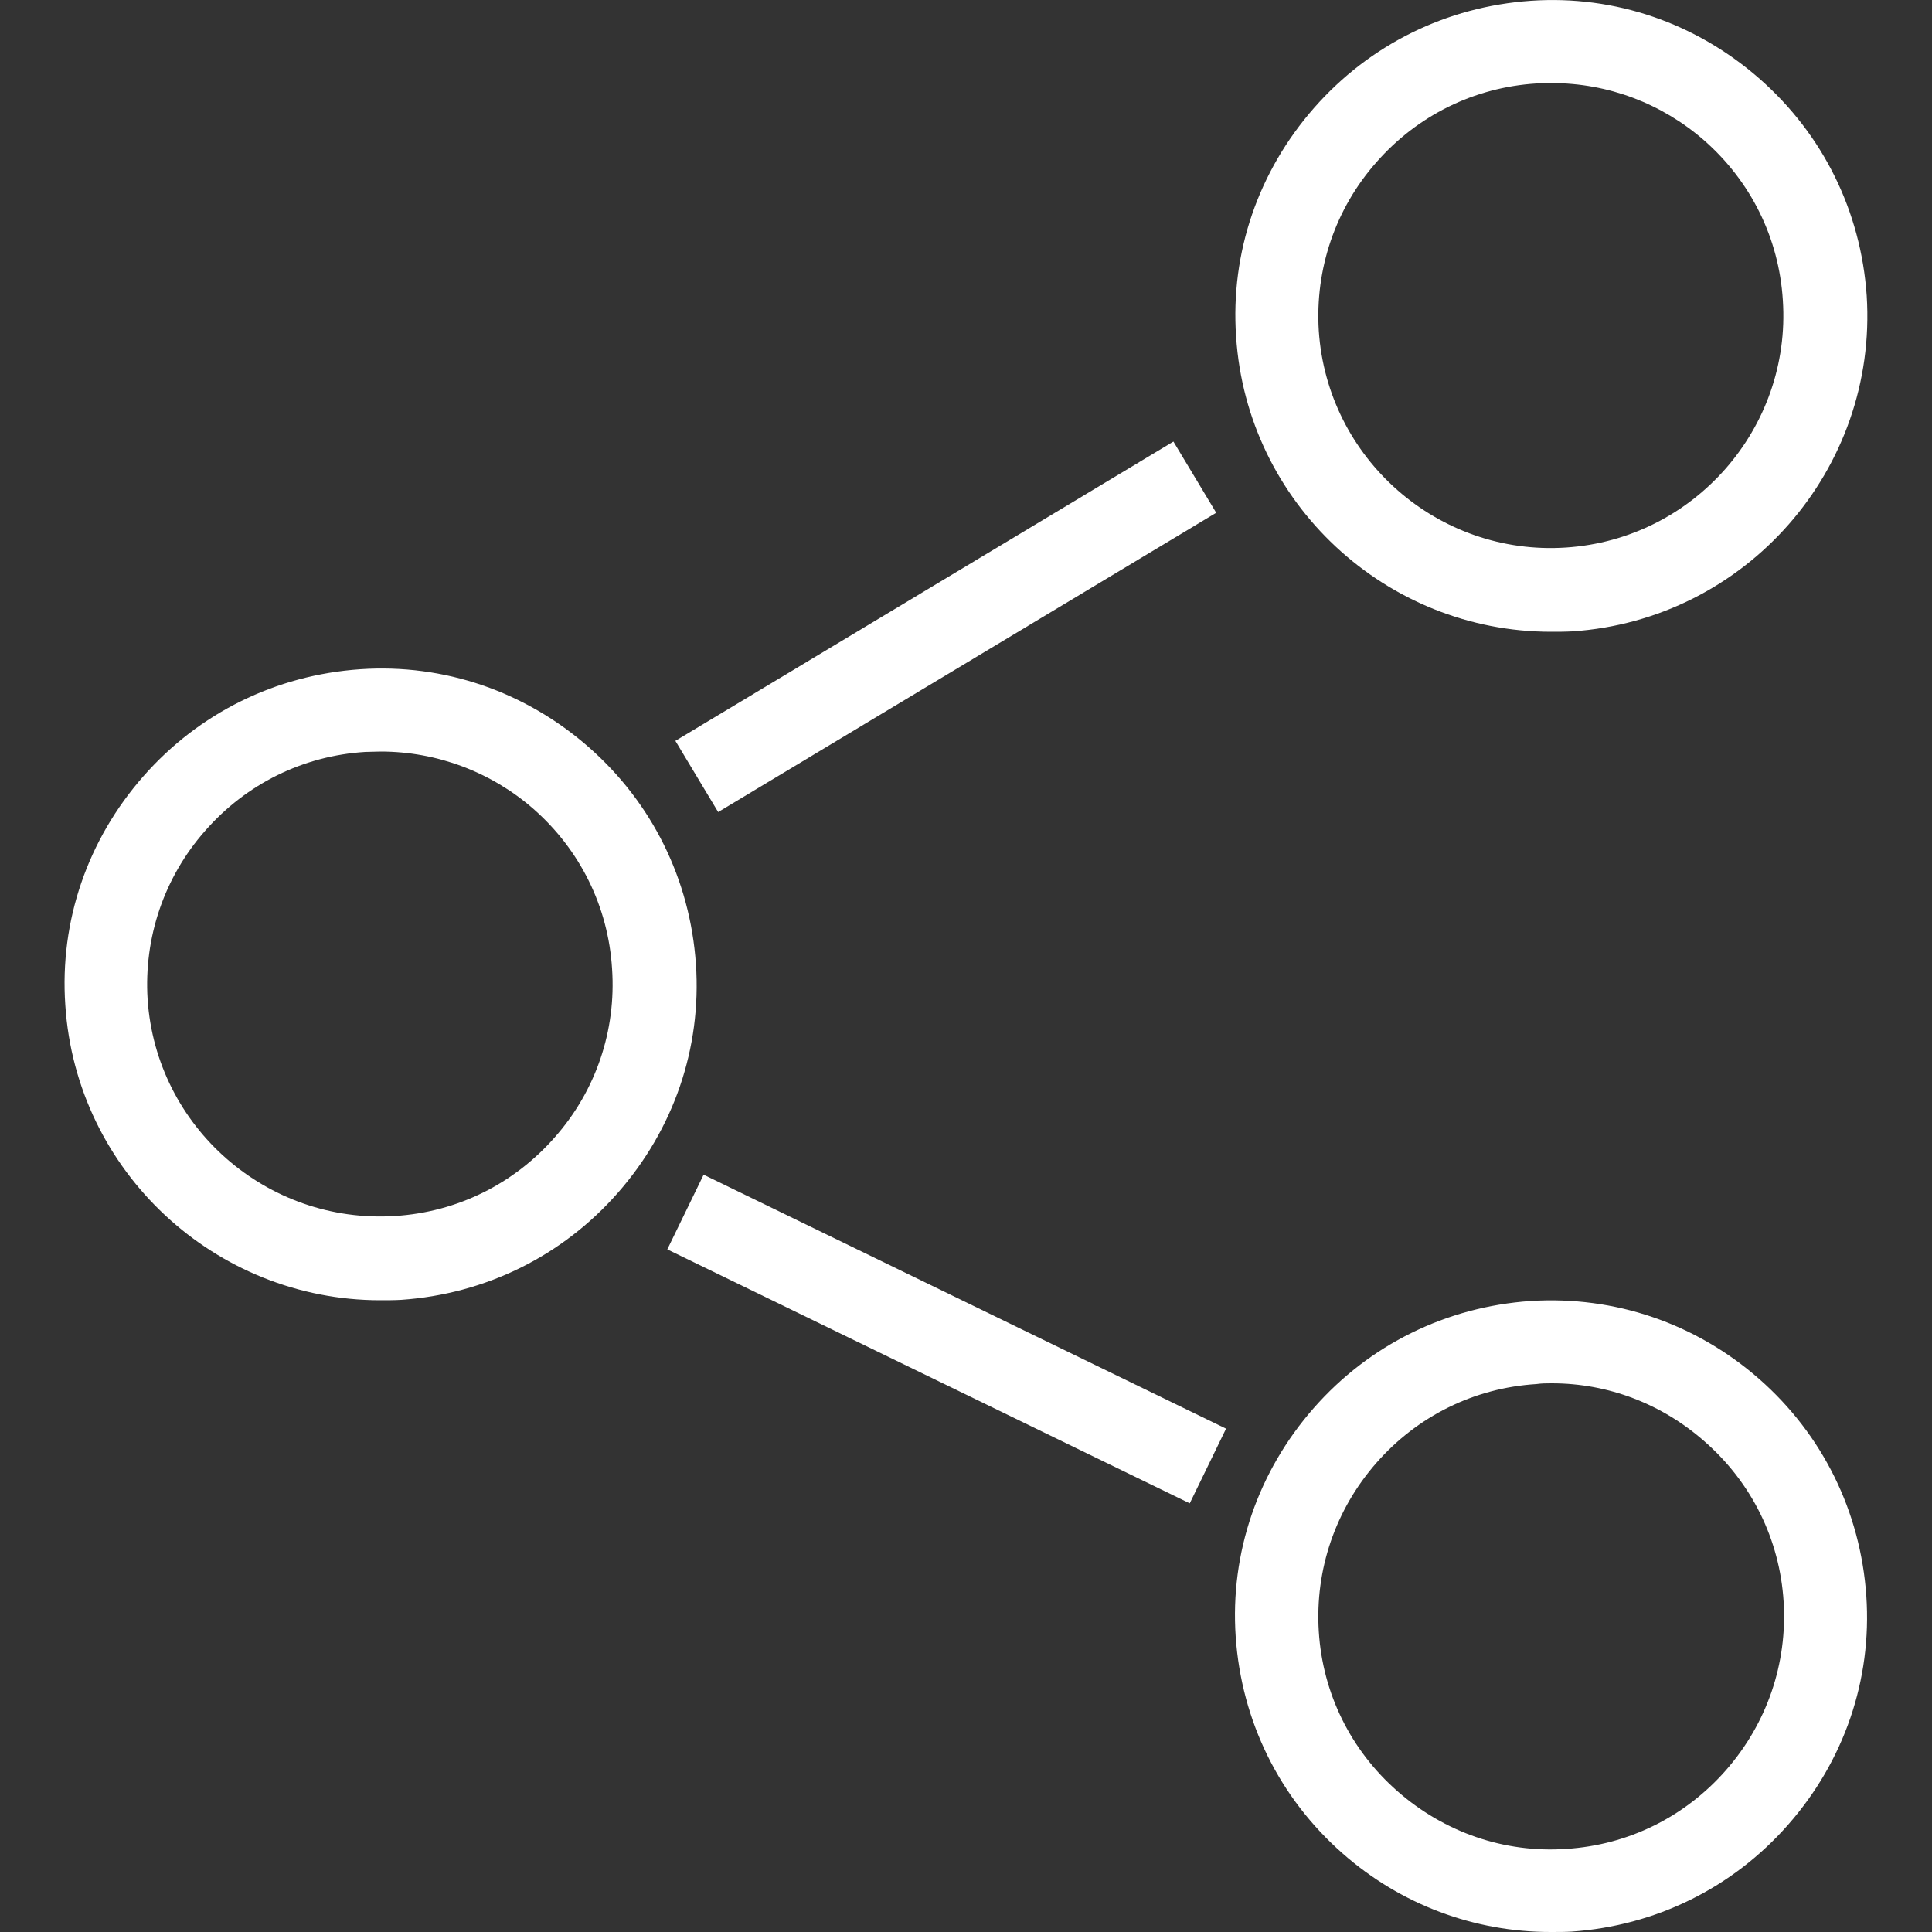 <?xml version="1.0" encoding="utf-8"?>
<!-- Generator: Adobe Illustrator 23.0.2, SVG Export Plug-In . SVG Version: 6.00 Build 0)  -->
<svg version="1.1" id="Layer_1" xmlns="http://www.w3.org/2000/svg" xmlns:xlink="http://www.w3.org/1999/xlink" x="0px" y="0px"
	 viewBox="0 0 500 500" style="enable-background:new 0 0 500 500;" xml:space="preserve">
<rect x="0" y="0" width="500" height="500" fill="#333333" stroke="none"/>
<style type="text/css">
	.st0{fill:#FFFFFF;}
</style>
<g>
	<g>
		<g>
			<path class="st0" d="M98.4,336.5c-42.6,0-78.7-33.2-81.5-76.4c-1.5-21.8,5.8-42.8,20.2-59.2s34.3-26.2,56.1-27.7
				s42.8,5.8,59.2,20.2s26.2,34.3,27.7,56.1s-5.8,42.8-20.2,59.2s-34.3,26.2-56.1,27.7C102,336.5,100.1,336.5,98.4,336.5z
				 M98.5,194.5c-1.4,0-2.6,0.1-4,0.1c-16.1,1-30.8,8.3-41.4,20.4c-10.6,12-15.9,27.6-14.9,43.6c2.2,33.1,30.9,58.2,64,56.1
				c16.1-1,30.8-8.3,41.4-20.4c10.6-12,15.9-27.6,14.8-43.6l0,0c-1-16.1-8.3-30.8-20.4-41.4C127.1,199.8,113.1,194.5,98.5,194.5z"/>
		</g>
	</g>
	<g>
		<g>
			<path class="st0" d="M401.4,163.5c-42.6,0-78.7-33.2-81.5-76.4c-1.5-21.8,5.8-42.8,20.2-59.2s34.3-26.2,56.1-27.7
				S439,6,455.4,20.4c16.4,14.4,26.2,34.3,27.7,56.1c2.9,45-31.3,83.9-76.2,86.9C405,163.5,403.2,163.5,401.4,163.5z M401.6,21.5
				c-1.4,0-2.6,0.1-4,0.1c-16.1,1-30.8,8.3-41.4,20.4c-10.6,12-15.9,27.6-14.9,43.6c2.2,33.1,30.9,58.3,64,56.1s58.3-30.9,56.1-64
				l0,0c-1-16.1-8.3-30.8-20.4-41.4C430.1,26.8,416.2,21.5,401.6,21.5z"/>
		</g>
	</g>
	<g>
		<g>
			
				<rect x="169.6" y="151.5" transform="matrix(0.857 -0.515 0.515 0.857 -48.583 149.242)" class="st0" width="150.4" height="21.5"/>
		</g>
	</g>
	<g>
		<g>
			<path class="st0" d="M401.3,500c-19.8,0-38.8-7.1-53.8-20.3c-16.4-14.4-26.2-34.3-27.7-56.1c-1.5-21.8,5.8-42.8,20.2-59.2
				s34.3-26.2,56.1-27.7c21.8-1.4,42.8,5.8,59.2,20.2c16.4,14.4,26.2,34.3,27.7,56.1c1.5,21.8-5.8,42.8-20.2,59.2l0,0
				c-14.4,16.4-34.3,26.2-56.1,27.7C405,500,403.1,500,401.3,500z M401.6,358c-1.4,0-2.6,0-4,0.2c-16.1,1-30.8,8.3-41.4,20.4
				s-15.9,27.6-14.9,43.6c1,16.1,8.3,30.8,20.4,41.4s27.6,16,43.6,14.9c16.1-1,30.8-8.3,41.4-20.4l0,0
				c10.6-12.1,15.9-27.6,14.9-43.6c-1-16.1-8.3-30.8-20.4-41.4C430.1,363.3,416.2,358,401.6,358z"/>
		</g>
	</g>
	<g>
		<g>
			
				<rect x="234.4" y="271.4" transform="matrix(0.437 -0.899 0.899 0.437 -173.723 415.463)" class="st0" width="21.5" height="150.4"/>
		</g>
	</g>
</g>
</svg>

